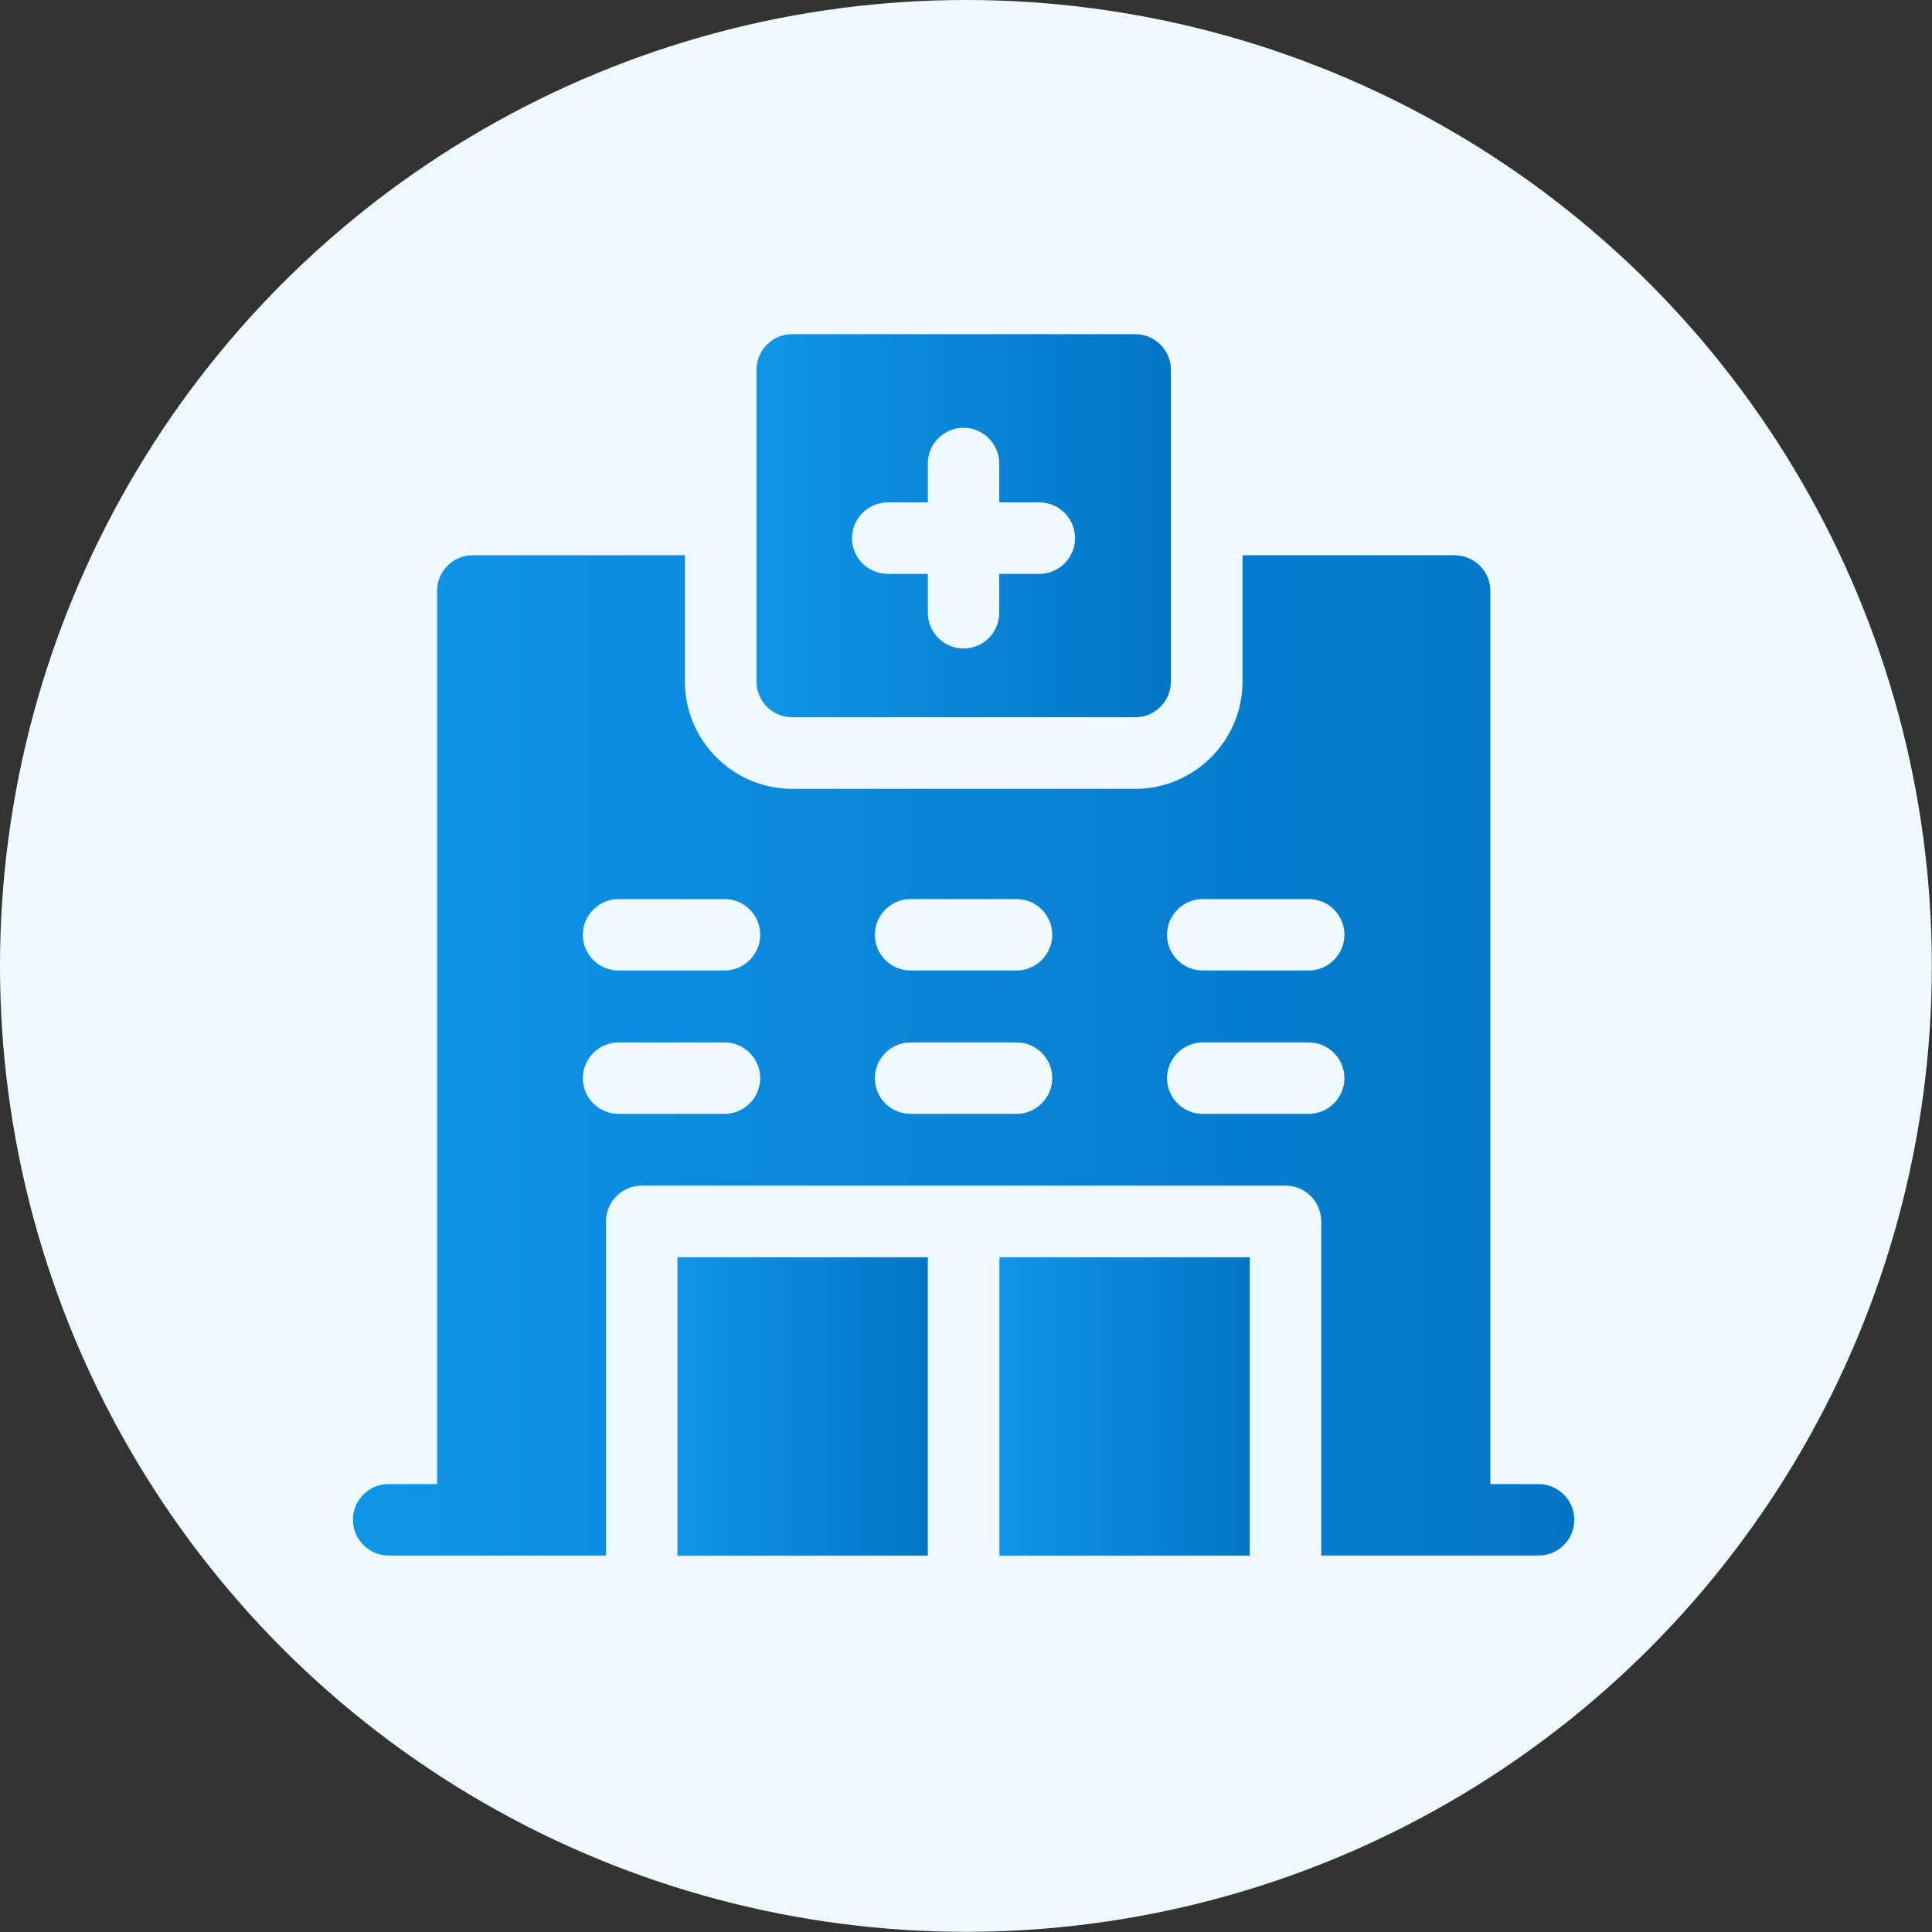 <?xml version="1.0" encoding="UTF-8"?>
<svg id="Layer_1" data-name="Layer 1" xmlns="http://www.w3.org/2000/svg" xmlns:xlink="http://www.w3.org/1999/xlink" viewBox="0 0 114.13 114.13">
  <rect x="0" y="0" width="114.13" height="114.13" fill="#333333" stroke="none"/>
  <defs>
    <style>
      .cls-1 {
        fill: url(#linear-gradient-2);
      }

      .cls-2 {
        fill: url(#linear-gradient-4);
      }

      .cls-3 {
        fill: url(#linear-gradient-3);
      }

      .cls-4 {
        fill: #eefaff;
      }

      .cls-5 {
        fill: url(#linear-gradient);
      }
    </style>
    <linearGradient id="linear-gradient" x1="20.84" y1="62.34" x2="93.01" y2="62.34" gradientUnits="userSpaceOnUse">
      <stop offset="0" stop-color="#0f95e8"/>
      <stop offset="1" stop-color="#0375c6"/>
    </linearGradient>
    <linearGradient id="linear-gradient-2" x1="40.02" y1="83.08" x2="54.81" y2="83.08" xlink:href="#linear-gradient"/>
    <linearGradient id="linear-gradient-3" x1="59.04" y1="83.08" x2="73.83" y2="83.08" xlink:href="#linear-gradient"/>
    <linearGradient id="linear-gradient-4" x1="44.68" y1="31.05" x2="69.17" y2="31.05" xlink:href="#linear-gradient"/>
  </defs>
  <circle class="cls-4" cx="57.06" cy="57.06" r="57.06"/>
  <g>
    <path class="cls-5" d="M90.9,87.67h-2.86v-52.76c0-1.17-.95-2.11-2.11-2.11h-12.53v7.46c0,3.5-2.85,6.34-6.34,6.34h-20.26c-3.5,0-6.34-2.85-6.34-6.34v-7.46h-12.53c-1.17,0-2.11.95-2.11,2.11v52.76h-2.86c-1.17,0-2.11.95-2.11,2.11s.95,2.11,2.11,2.11h12.84v-19.74c0-1.17.95-2.11,2.11-2.11h38.03c1.17,0,2.11.95,2.11,2.11v19.74h12.84c1.17,0,2.11-.95,2.11-2.11s-.95-2.11-2.11-2.11h0ZM42.8,65.8h-6.26c-1.17,0-2.11-.95-2.11-2.11s.95-2.11,2.11-2.11h6.26c1.17,0,2.11.95,2.11,2.11s-.95,2.11-2.11,2.11ZM42.8,57.33h-6.26c-1.17,0-2.11-.95-2.11-2.11s.95-2.11,2.11-2.11h6.26c1.17,0,2.11.95,2.11,2.11s-.95,2.11-2.11,2.11ZM60.05,65.8h-6.26c-1.17,0-2.11-.95-2.11-2.11s.95-2.11,2.11-2.11h6.26c1.17,0,2.11.95,2.11,2.11s-.95,2.11-2.11,2.11ZM60.05,57.33h-6.26c-1.17,0-2.11-.95-2.11-2.11s.95-2.11,2.11-2.11h6.26c1.17,0,2.11.95,2.11,2.11s-.95,2.11-2.11,2.11ZM77.31,65.8h-6.26c-1.17,0-2.11-.95-2.11-2.11s.95-2.11,2.11-2.11h6.26c1.17,0,2.11.95,2.11,2.11s-.95,2.11-2.11,2.11ZM77.31,57.33h-6.26c-1.17,0-2.11-.95-2.11-2.11s.95-2.11,2.11-2.11h6.26c1.17,0,2.11.95,2.11,2.11s-.95,2.11-2.11,2.11Z"/>
    <path class="cls-1" d="M54.81,74.27h-14.79v17.63h14.79v-17.63Z"/>
    <path class="cls-3" d="M59.04,74.27v17.63h14.79v-17.63h-14.79Z"/>
    <path class="cls-2" d="M46.8,42.37h20.26c1.17,0,2.11-.95,2.11-2.11v-18.41c0-1.17-.95-2.11-2.11-2.11h-20.26c-1.17,0-2.11.95-2.11,2.11v18.41c0,1.17.95,2.11,2.11,2.11h0ZM52.44,29.68h2.37v-2.3c0-1.17.95-2.11,2.11-2.11s2.11.95,2.11,2.11v2.3h2.37c1.17,0,2.11.95,2.11,2.11s-.95,2.11-2.11,2.11h-2.37v2.3c0,1.17-.95,2.11-2.11,2.11s-2.11-.95-2.11-2.11v-2.3h-2.37c-1.17,0-2.11-.95-2.11-2.11s.95-2.11,2.11-2.11h0Z"/>
  </g>
</svg>